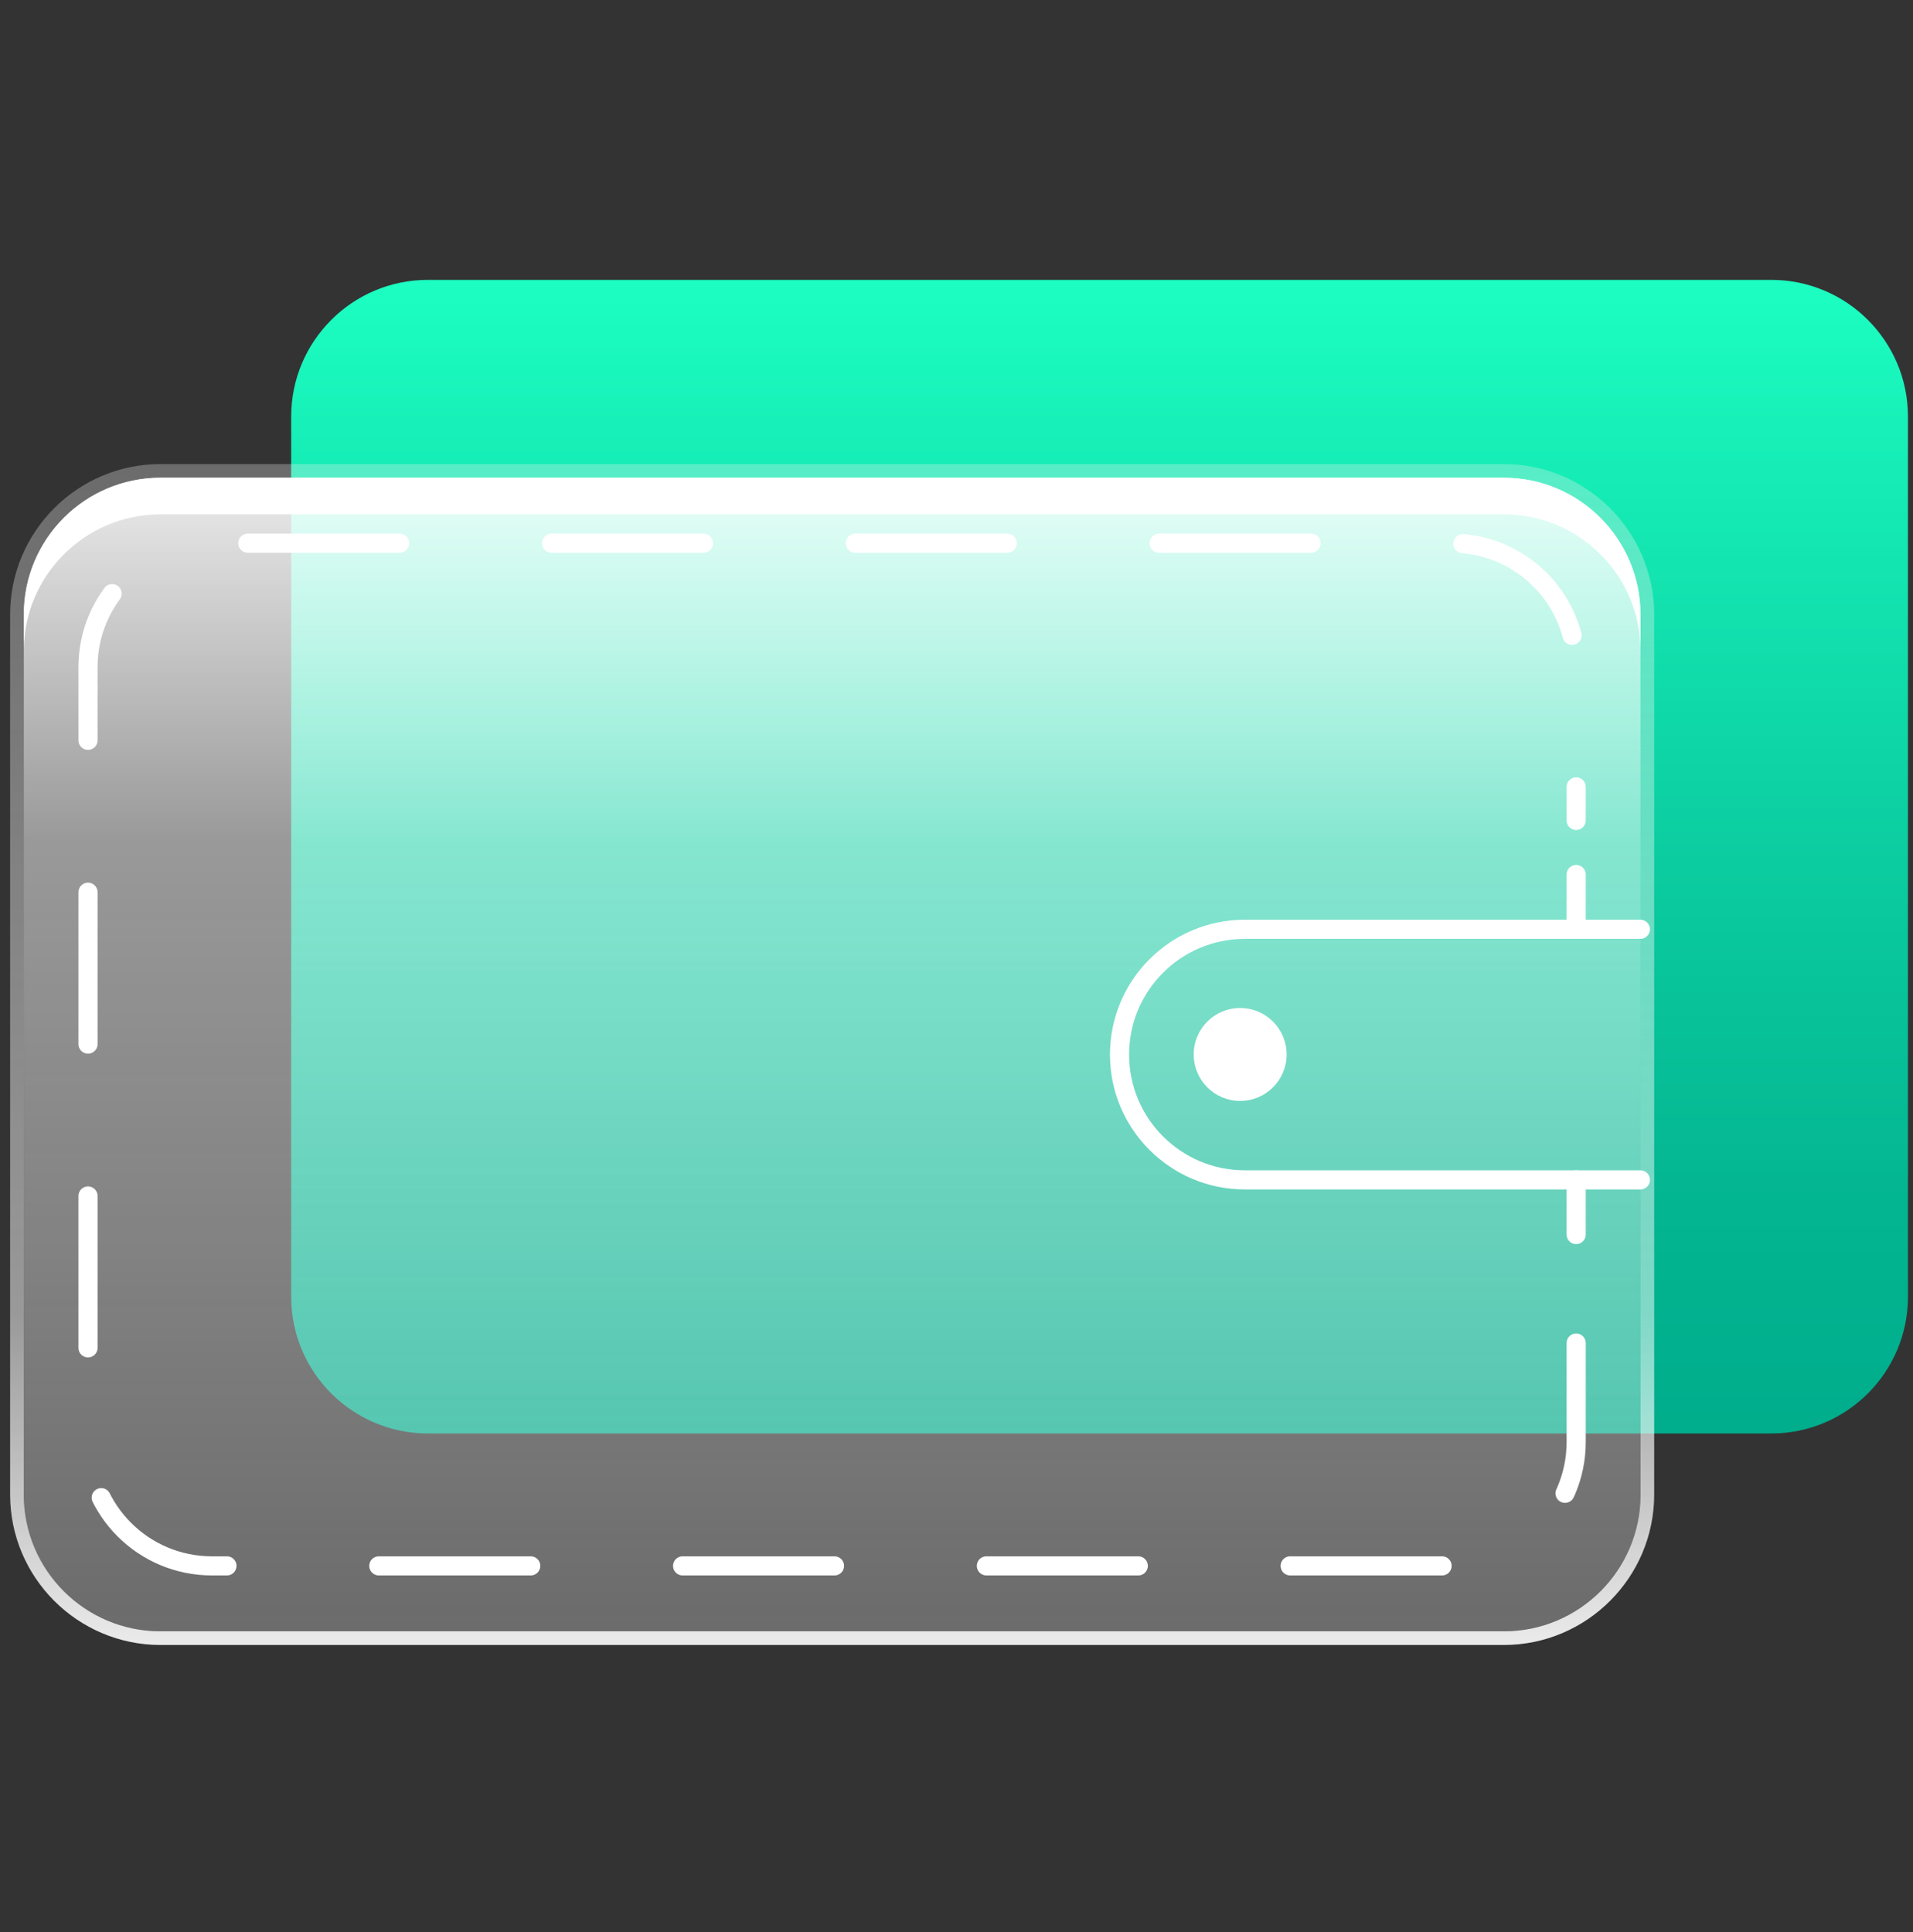 <svg width="100" height="101" viewBox="0 0 100 101" fill="none" xmlns="http://www.w3.org/2000/svg">
<rect x="0" y="0" width="100" height="101" fill="#333333" stroke="none"/>
<path d="M92.586 74.939H22.371C18.421 74.939 15.221 71.739 15.221 67.789V21.781C15.221 17.831 18.421 14.631 22.371 14.631H92.586C96.536 14.631 99.736 17.831 99.736 21.781V67.789C99.736 71.739 96.536 74.939 92.586 74.939Z" fill="url(#paint0_linear_1111_10894)"/>
<path d="M78.607 85.281H8.393C4.443 85.281 1.243 82.081 1.243 78.131V32.124C1.243 28.174 4.443 24.974 8.393 24.974H78.607C82.557 24.974 85.757 28.174 85.757 32.124V78.131C85.75 82.081 82.55 85.281 78.607 85.281Z" fill="url(#paint1_linear_1111_10894)"/>
<path d="M78.607 24.974H8.393C4.443 24.974 1.243 28.174 1.243 32.124V34.038C1.243 30.088 4.443 26.889 8.393 26.889H78.607C82.557 26.889 85.757 30.088 85.757 34.038V32.124C85.75 28.174 82.55 24.974 78.607 24.974Z" fill="white"/>
<path d="M78.607 24.974C82.557 24.974 85.757 28.174 85.757 32.124V78.131C85.757 82.081 82.557 85.281 78.607 85.281H8.393C4.443 85.281 1.243 82.081 1.243 78.131V32.124C1.243 28.174 4.443 24.974 8.393 24.974H78.607ZM78.607 24.26H8.393C4.057 24.26 0.529 27.788 0.529 32.124V78.131C0.529 82.467 4.057 85.996 8.393 85.996H78.607C82.943 85.996 86.471 82.467 86.471 78.131V32.124C86.464 27.788 82.943 24.26 78.607 24.26Z" fill="url(#paint2_linear_1111_10894)"/>
<path d="M82.393 61.681V64.538" stroke="white" stroke-linecap="round" stroke-linejoin="round"/>
<path d="M82.393 70.21V75.381C82.393 78.96 79.493 81.86 75.914 81.86H11.079C7.5 81.86 4.6 78.96 4.6 75.381V34.874C4.6 31.296 7.5 28.396 11.079 28.396H75.914C79.493 28.396 82.393 31.296 82.393 34.874V42.889" stroke="white" stroke-linecap="round" stroke-linejoin="round" stroke-dasharray="7.94 7.94"/>
<path d="M82.393 45.717V48.574" stroke="white" stroke-linecap="round" stroke-linejoin="round"/>
<path d="M85.75 61.681H65.072C61.457 61.681 58.522 58.746 58.522 55.131C58.522 51.517 61.457 48.581 65.072 48.581H85.75" stroke="white" stroke-miterlimit="10" stroke-linecap="round" stroke-linejoin="round"/>
<path d="M67.257 55.124C67.257 56.467 66.171 57.553 64.829 57.553C63.486 57.553 62.4 56.467 62.4 55.124C62.4 53.781 63.486 52.696 64.829 52.696C66.171 52.696 67.257 53.781 67.257 55.124Z" fill="white"/>
<defs>
<linearGradient id="paint0_linear_1111_10894" x1="57.479" y1="14.636" x2="57.479" y2="74.941" gradientUnits="userSpaceOnUse">
<stop stop-color="#1CFFC2"/>
<stop offset="0.132" stop-color="#17F0B8"/>
<stop offset="0.505" stop-color="#0BCCA0"/>
<stop offset="0.808" stop-color="#03B591"/>
<stop offset="1" stop-color="#00AD8C"/>
</linearGradient>
<linearGradient id="paint1_linear_1111_10894" x1="43.499" y1="24.975" x2="43.499" y2="85.28" gradientUnits="userSpaceOnUse">
<stop stop-color="white" stop-opacity="0.9"/>
<stop offset="0.045" stop-color="white" stop-opacity="0.844"/>
<stop offset="0.316" stop-color="white" stop-opacity="0.5"/>
<stop offset="0.663" stop-color="#FAFAFA" stop-opacity="0.399"/>
<stop offset="1" stop-color="#EFEFEF" stop-opacity="0.3"/>
</linearGradient>
<linearGradient id="paint2_linear_1111_10894" x1="43.499" y1="85.994" x2="43.499" y2="24.26" gradientUnits="userSpaceOnUse">
<stop stop-color="white" stop-opacity="0.9"/>
<stop offset="0.282" stop-color="white" stop-opacity="0.5"/>
<stop offset="0.646" stop-color="#FAFAFA" stop-opacity="0.399"/>
<stop offset="1" stop-color="#EFEFEF" stop-opacity="0.3"/>
</linearGradient>
</defs>
</svg>
